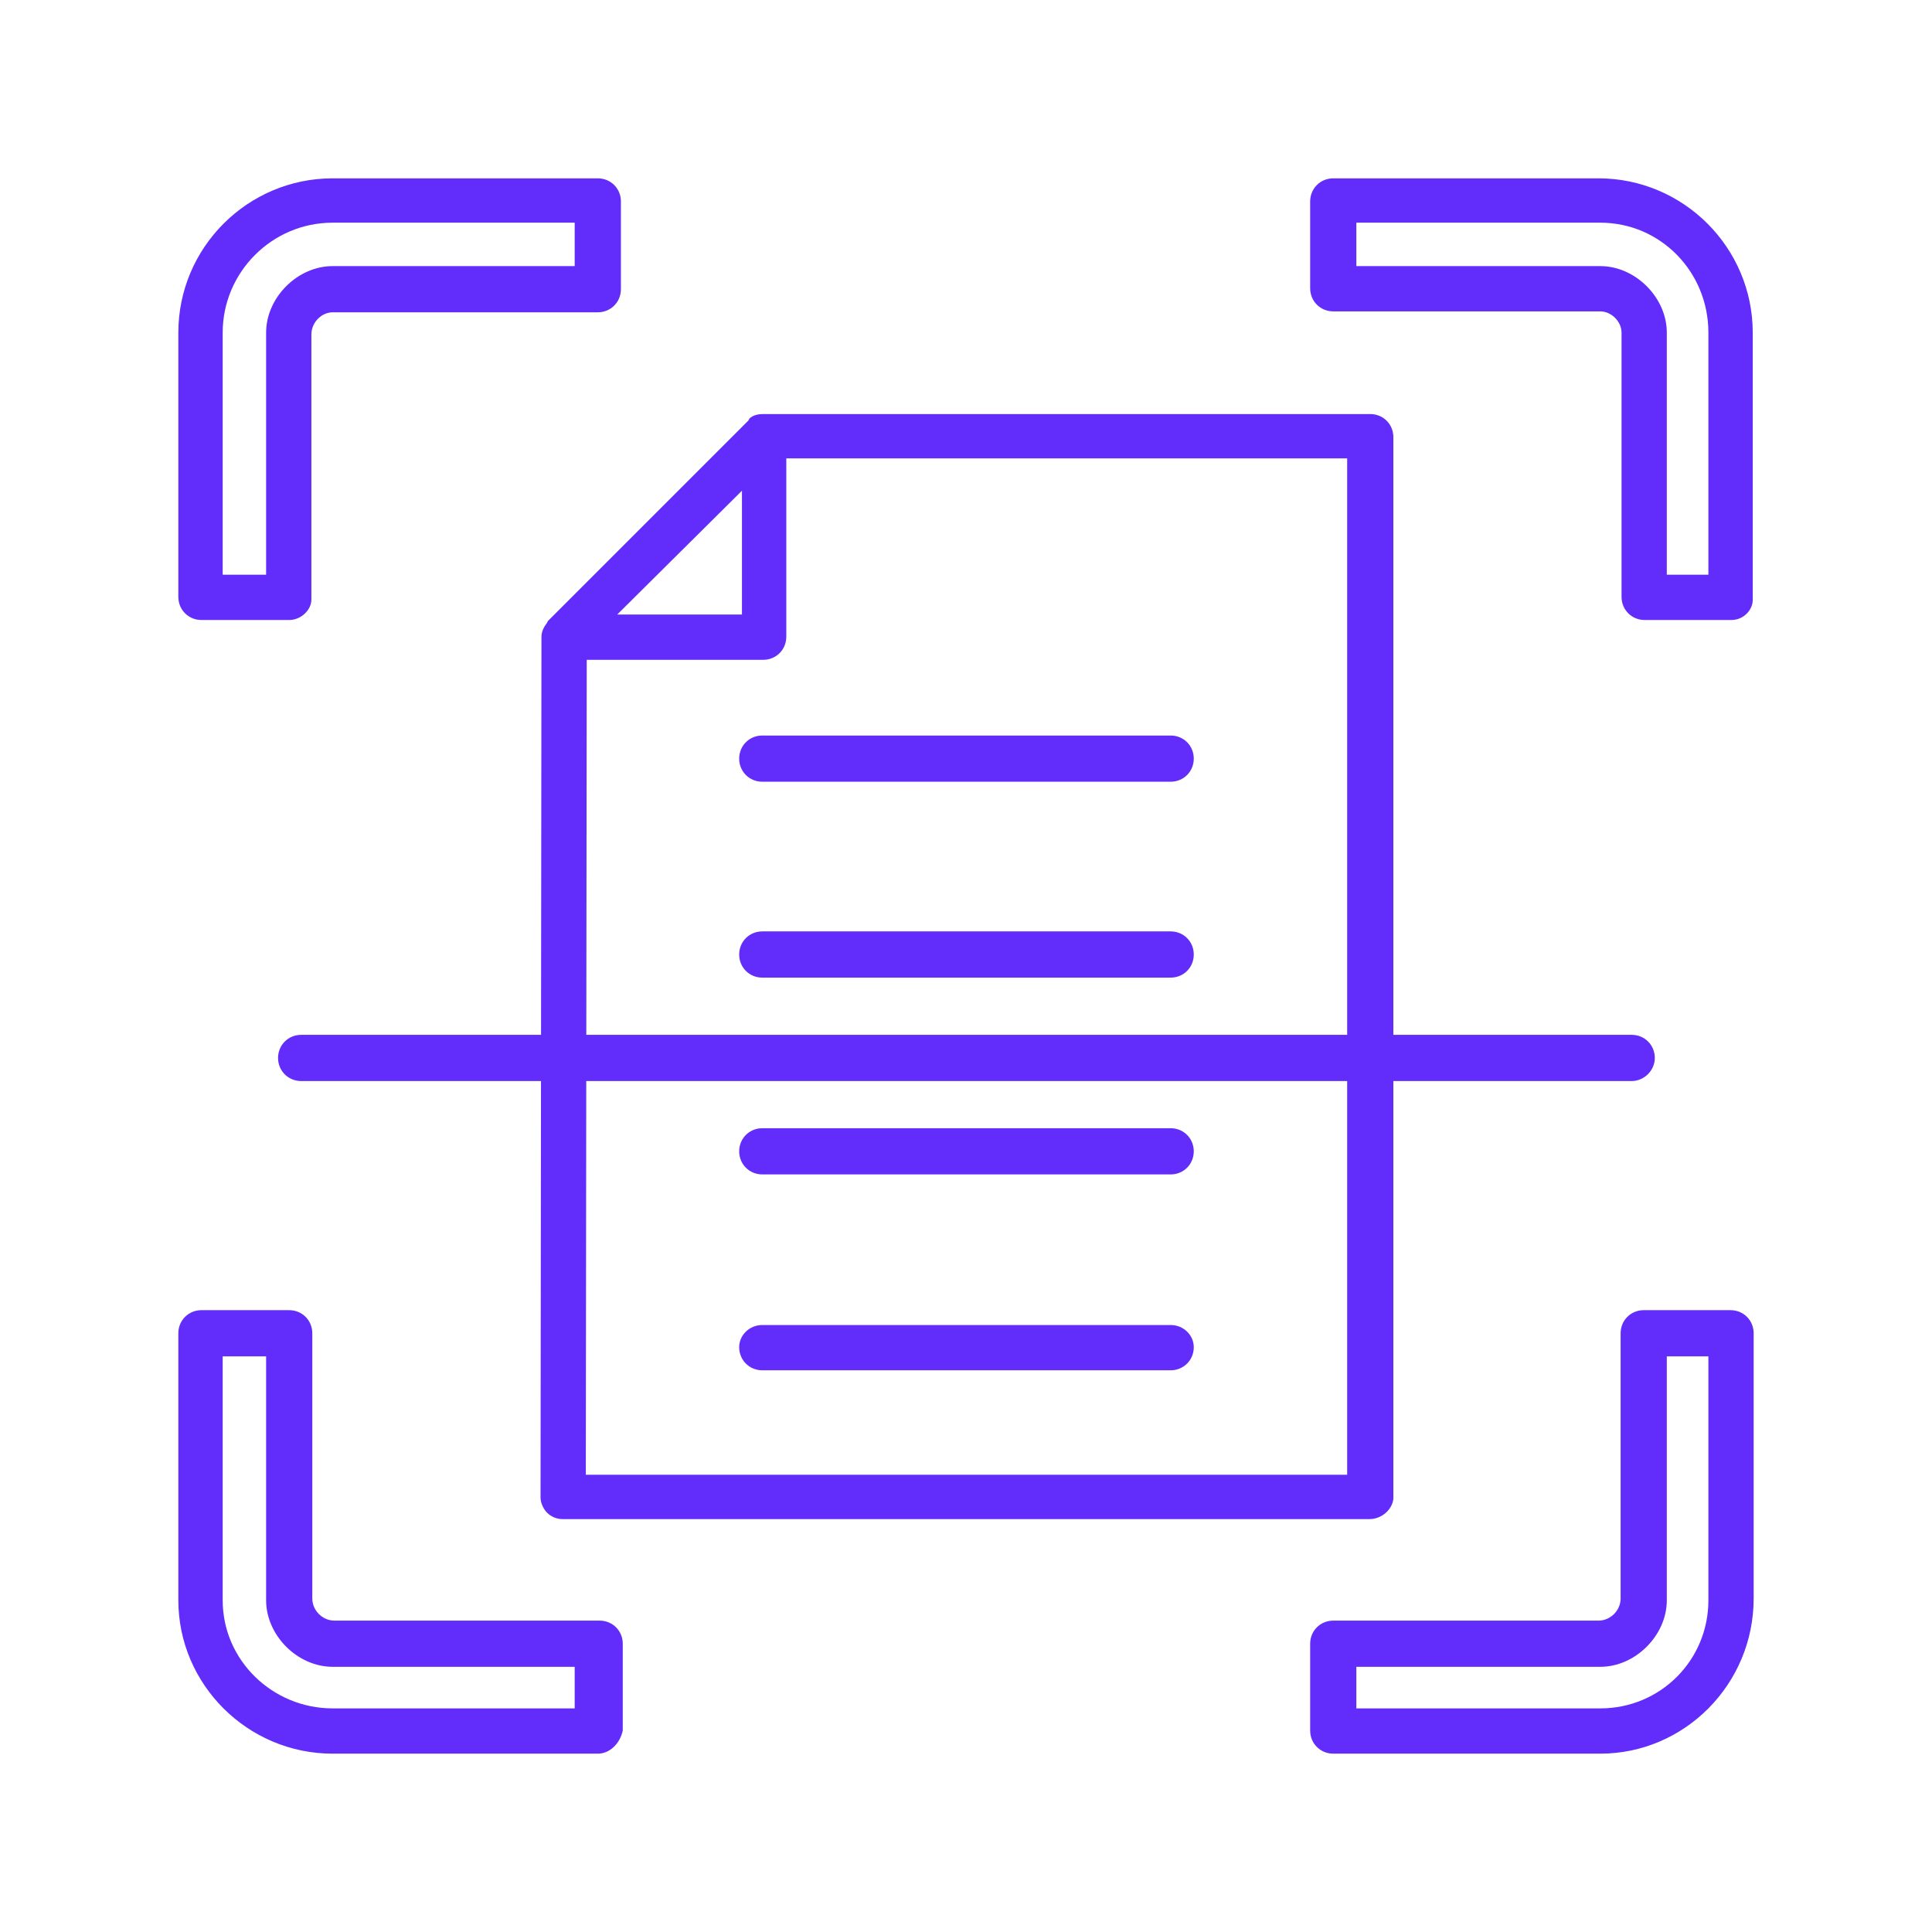 <svg width="65" height="65" viewBox="0 0 65 65" fill="none" xmlns="http://www.w3.org/2000/svg">
<path fill-rule="evenodd" clip-rule="evenodd" d="M20.113 59H11.191C8.331 59 6 56.669 6 53.84V44.856C6 44.421 6.342 44.079 6.777 44.079H9.73C10.165 44.079 10.507 44.421 10.507 44.856V53.778C10.507 54.182 10.849 54.524 11.253 54.524H20.175C20.61 54.524 20.952 54.866 20.952 55.301V58.223C20.859 58.658 20.517 59 20.113 59ZM7.492 45.633V53.84C7.492 55.86 9.171 57.477 11.191 57.477H19.335V56.078H11.191C10.01 56.078 8.953 55.021 8.953 53.84V45.633H7.492ZM53.84 59H44.856C44.421 59 44.079 58.658 44.079 58.223V55.301C44.079 54.866 44.421 54.524 44.856 54.524H53.778C54.182 54.524 54.524 54.182 54.524 53.778V44.856C54.524 44.421 54.866 44.079 55.301 44.079H58.223C58.658 44.079 59 44.421 59 44.856V53.778C59 56.669 56.669 59 53.84 59ZM45.633 57.477H53.84C55.86 57.477 57.477 55.86 57.477 53.84V45.633H56.078V53.84C56.078 55.021 55.021 56.078 53.84 56.078H45.633V57.477ZM58.254 20.859H55.332C54.897 20.859 54.555 20.517 54.555 20.081V11.191C54.555 10.818 54.213 10.476 53.84 10.476H44.856C44.421 10.476 44.079 10.134 44.079 9.699V6.777C44.079 6.342 44.421 6 44.856 6H53.778C56.638 6 58.969 8.331 58.969 11.191V20.113C59 20.517 58.658 20.859 58.254 20.859ZM56.078 19.335H57.477V11.191C57.477 9.14 55.86 7.492 53.84 7.492H45.633V8.953H53.84C55.021 8.953 56.078 10.01 56.078 11.191V19.335ZM9.73 20.859H6.777C6.342 20.859 6 20.517 6 20.081V11.191C6 8.331 8.331 6 11.191 6H20.113C20.548 6 20.89 6.342 20.89 6.777V9.73C20.89 10.165 20.548 10.507 20.113 10.507H11.191C10.818 10.507 10.476 10.849 10.476 11.253V20.175C10.476 20.517 10.134 20.859 9.73 20.859ZM7.492 19.335H8.953V11.191C8.953 10.01 10.01 8.953 11.191 8.953H19.335V7.492H11.191C9.14 7.492 7.492 9.171 7.492 11.191V19.335Z" fill="#622DFA"/>
<path fill-rule="evenodd" clip-rule="evenodd" d="M46.07 51.109H18.932C18.714 51.109 18.527 51.016 18.403 50.891C18.279 50.767 18.186 50.549 18.186 50.394L18.217 21.453V21.422C18.217 21.235 18.31 21.079 18.403 20.955C18.403 20.955 18.403 20.955 18.434 20.893L25.18 14.147C25.18 14.147 25.18 14.147 25.211 14.085C25.335 13.961 25.522 13.93 25.677 13.93H25.739H46.101C46.536 13.93 46.878 14.272 46.878 14.707V50.425C46.847 50.767 46.505 51.109 46.07 51.109ZM19.709 49.617H45.324V15.422H26.454V21.422C26.454 21.857 26.113 22.199 25.677 22.199H19.74L19.709 49.617ZM20.766 20.675H24.962V16.51L20.766 20.675Z" fill="#622DFA"/>
<path fill-rule="evenodd" clip-rule="evenodd" d="M39.386 26.3H25.646C25.211 26.3 24.869 25.959 24.869 25.523C24.869 25.088 25.211 24.746 25.646 24.746H39.386C39.822 24.746 40.163 25.088 40.163 25.523C40.163 25.959 39.822 26.3 39.386 26.3ZM39.386 32.891H25.646C25.211 32.891 24.869 32.549 24.869 32.114C24.869 31.678 25.211 31.336 25.646 31.336H39.386C39.822 31.336 40.163 31.678 40.163 32.114C40.163 32.549 39.822 32.891 39.386 32.891ZM39.386 39.512H25.646C25.211 39.512 24.869 39.17 24.869 38.735C24.869 38.3 25.211 37.958 25.646 37.958H39.386C39.822 37.958 40.163 38.3 40.163 38.735C40.163 39.17 39.822 39.512 39.386 39.512ZM39.386 46.102H25.646C25.211 46.102 24.869 45.76 24.869 45.325C24.869 44.921 25.211 44.579 25.646 44.579H39.386C39.822 44.579 40.163 44.921 40.163 45.325C40.163 45.76 39.822 46.102 39.386 46.102Z" fill="#622DFA"/>
<path fill-rule="evenodd" clip-rule="evenodd" d="M54.897 36.371H10.133C9.697 36.371 9.355 36.029 9.355 35.594C9.355 35.158 9.697 34.816 10.133 34.816H54.897C55.332 34.816 55.674 35.158 55.674 35.594C55.674 36.029 55.301 36.371 54.897 36.371Z" fill="#622DFA"/>
</svg>
